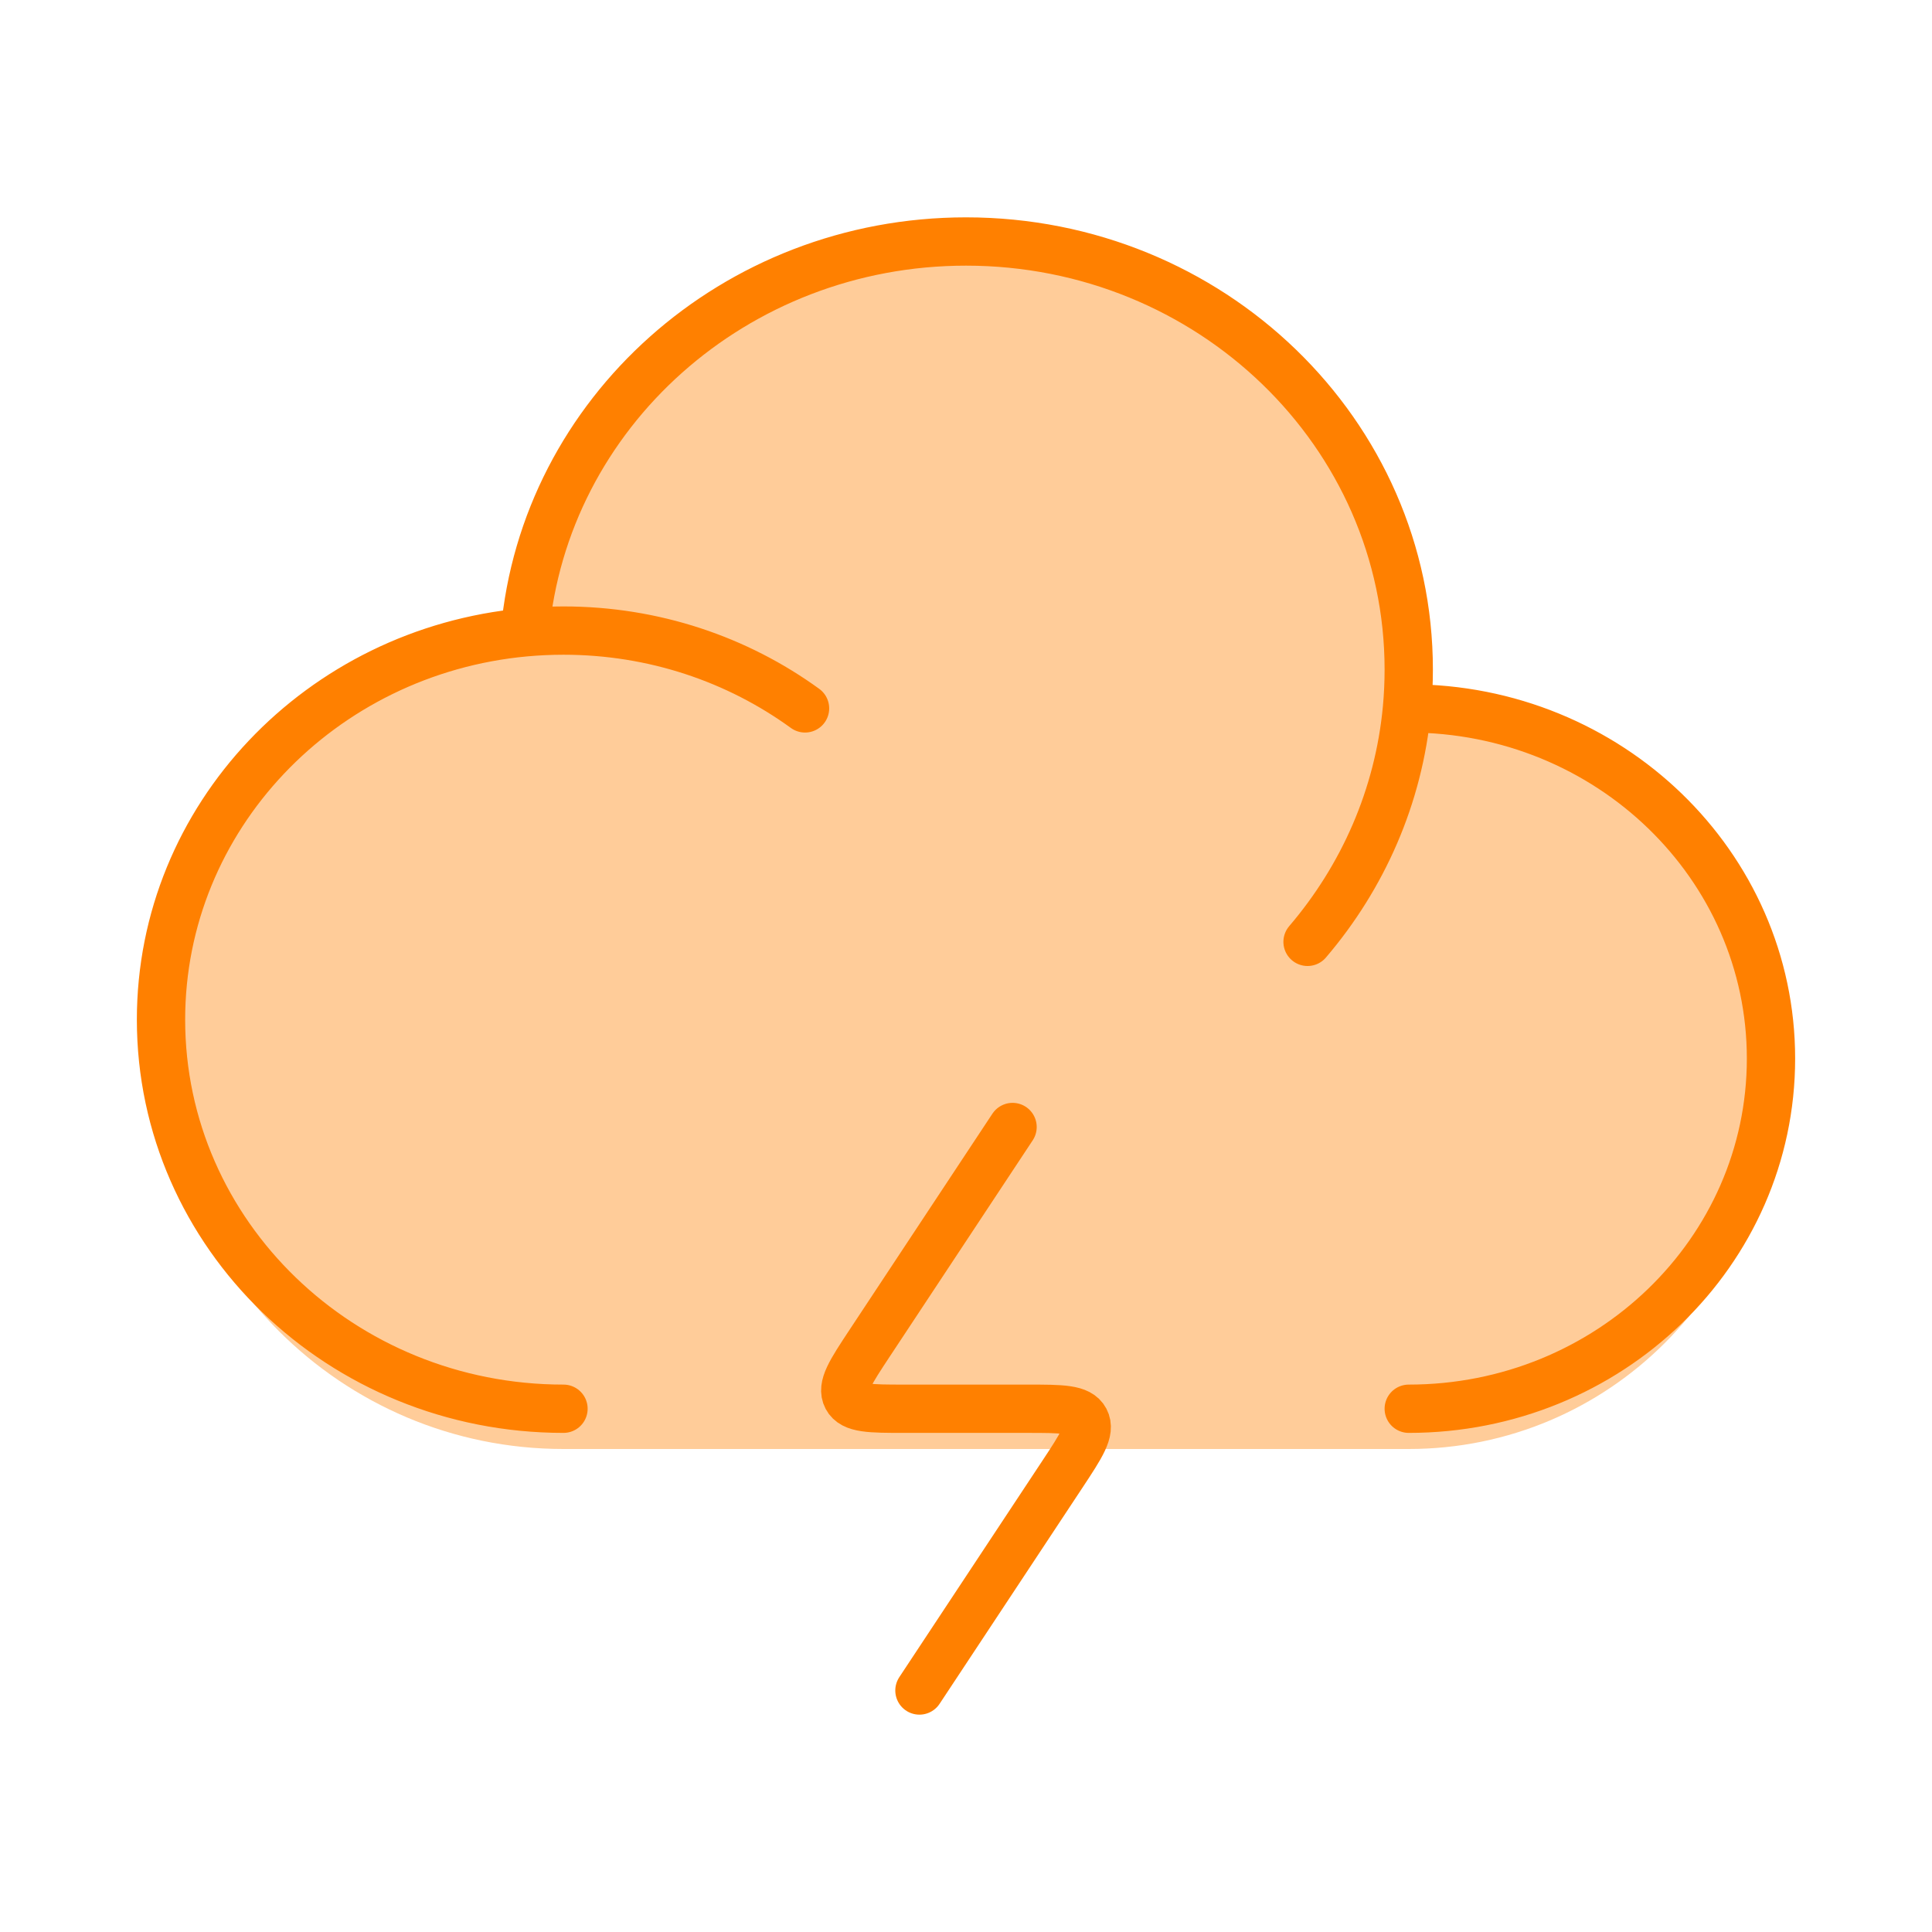 <svg width="80" height="80" viewBox="0 0 80 80" fill="none" xmlns="http://www.w3.org/2000/svg">
<path opacity="0.4" d="M58.333 28.333C58.333 18.208 50.125 10 40 10C30.411 10 22.541 17.362 21.735 26.742C13.28 27.547 6.667 34.668 6.667 43.333C6.667 52.538 14.129 60 23.333 60H58.333C66.618 60 73.333 53.284 73.333 45C73.333 36.716 66.618 30 58.333 30L58.259 30C58.308 29.451 58.333 28.895 58.333 28.333Z" fill="#FF8000"/>
<path d="M23.333 58.333C14.129 58.333 6.667 51.12 6.667 42.222C6.667 33.846 13.28 26.962 21.735 26.184M21.735 26.184C22.541 17.117 30.411 10 40 10C50.125 10 58.333 17.934 58.333 27.722C58.333 28.265 58.308 28.803 58.259 29.334M21.735 26.184C22.261 26.136 22.794 26.111 23.333 26.111C27.086 26.111 30.549 27.31 33.335 29.333M58.333 58.333C66.618 58.333 73.333 51.841 73.333 43.833C73.333 35.825 66.618 29.333 58.333 29.333C58.308 29.333 58.283 29.333 58.259 29.334M58.259 29.334C57.918 32.989 56.429 36.324 54.143 39" stroke="#FF8000" stroke-width="2" stroke-linecap="round" stroke-linejoin="round"/>
<path d="M41.928 46.667L36.014 55.613C35.223 56.81 34.827 57.409 35.072 57.871C35.317 58.333 36.031 58.333 37.458 58.333H42.542C43.969 58.333 44.683 58.333 44.928 58.795C45.173 59.258 44.777 59.856 43.986 61.054L38.072 70" stroke="#FF8000" stroke-width="2" stroke-linecap="round" stroke-linejoin="round"/>
</svg>
